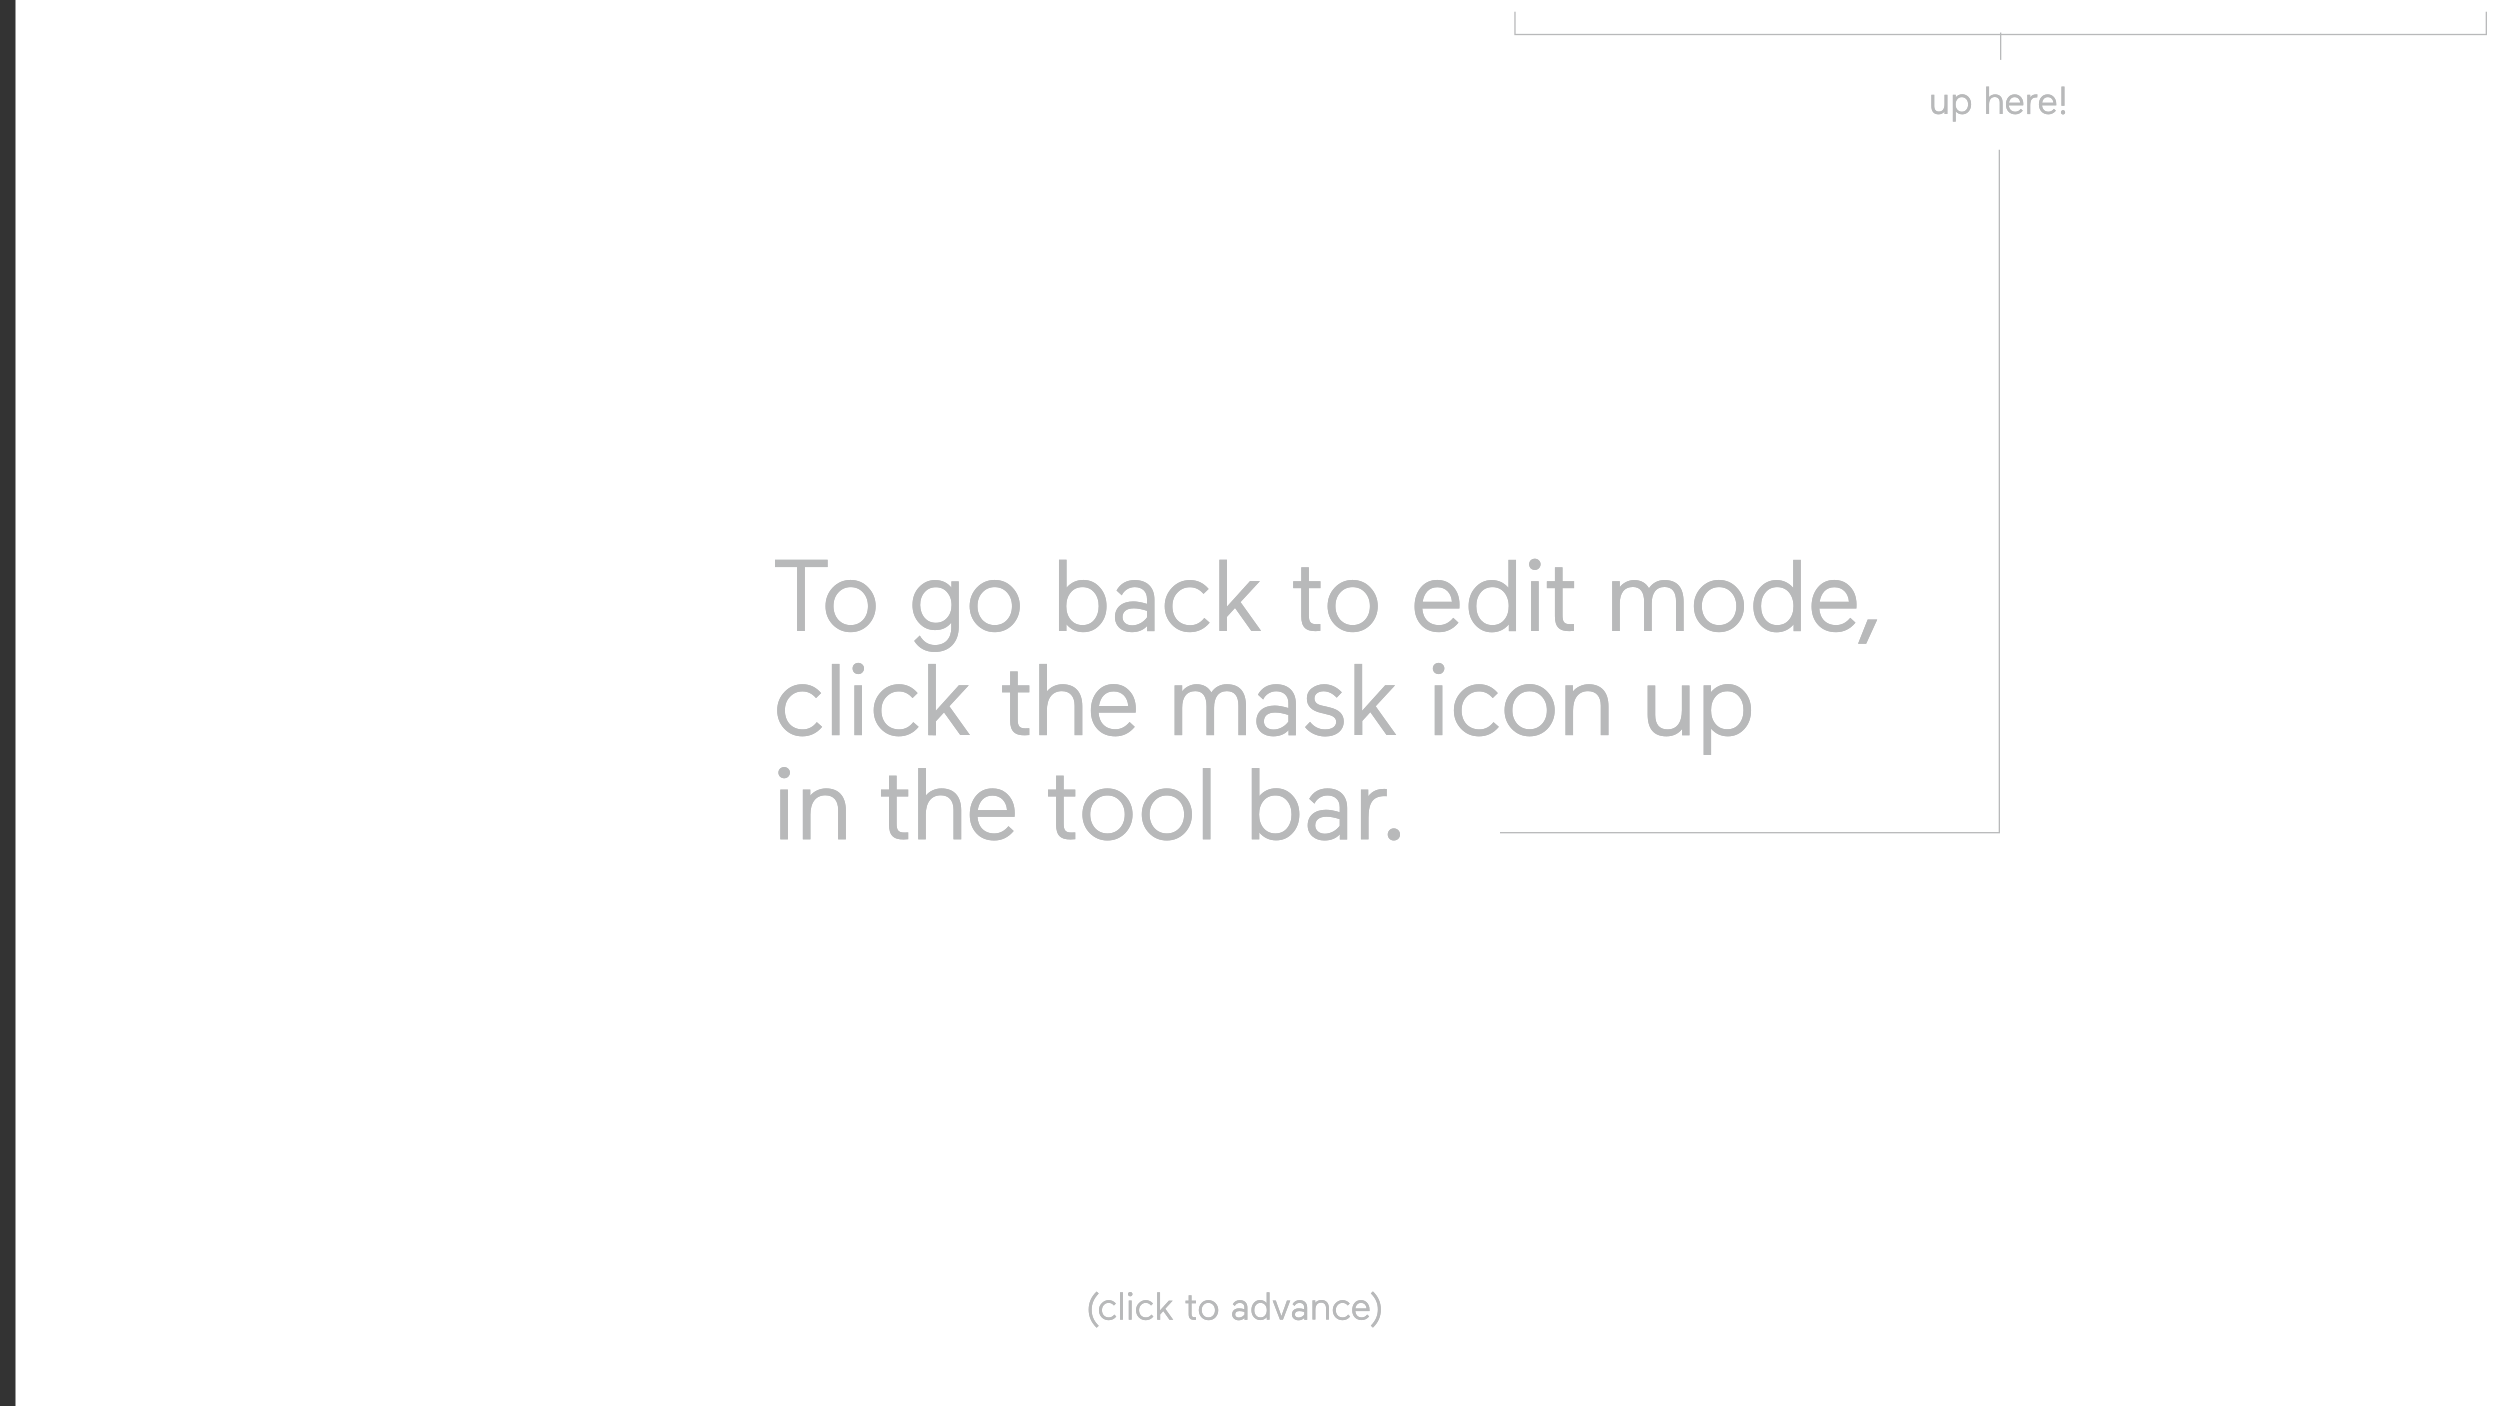 <?xml version="1.0" encoding="utf-8"?>
<!-- Generator: Adobe Illustrator 19.1.0, SVG Export Plug-In . SVG Version: 6.00 Build 0)  -->
<svg version="1.1" baseProfile="tiny" id="Layer_1" xmlns="http://www.w3.org/2000/svg" xmlns:xlink="http://www.w3.org/1999/xlink"
	 x="0px" y="0px" width="1920px" height="1080px" viewBox="0 0 1920 1080" xml:space="preserve">
<rect x="0" y="0" width="1920" height="1080" fill="#333333" stroke="none"/>
<g id="Layer_4">
	<rect x="11.9" fill="#FFFFFF" width="1920" height="1080"/>
</g>
<g id="Layer_6">
	<g>
		<g>
			<path fill="#B8B9BA" d="M595.2,429.9h40.4v5.6h-17.5v49.1h-5.9v-49.1h-17V429.9z"/>
			<path fill="#B8B9BA" d="M639.5,479.7c-3.7-3.9-5.5-8.7-5.5-14.2s1.8-10.3,5.5-14.2c3.7-3.9,8.3-5.9,13.7-5.9
				c5.5,0,10.1,2,13.7,5.9c3.7,3.9,5.6,8.7,5.6,14.2s-1.9,10.3-5.5,14.2c-3.7,3.8-8.3,5.8-13.8,5.8
				C647.8,485.5,643.2,483.5,639.5,479.7z M662.9,476c2.5-2.8,3.7-6.3,3.7-10.5c0-4.1-1.2-7.6-3.7-10.4s-5.7-4.2-9.6-4.2
				c-3.8,0-7,1.4-9.5,4.2c-2.5,2.7-3.7,6.2-3.7,10.4c0,4.1,1.2,7.6,3.7,10.5c2.5,2.7,5.7,4.1,9.5,4.1
				C657.2,480.1,660.4,478.7,662.9,476z"/>
			<path fill="#B8B9BA" d="M706.4,488.1c2.7,4.8,6.6,7.3,11.6,7.3c8.2,0,12.6-5.3,12.6-13.3v-4c-2.9,3.8-7,5.8-12.5,5.8
				c-4.9,0-9-1.8-12.3-5.5s-5-8.2-5-13.7s1.6-10.1,5-13.7s7.4-5.5,12.3-5.5c5.4,0,9.6,2,12.6,5.9v-4.9h5.6v35.1
				c0,11.6-7.1,19.1-18.4,19.1c-6.9,0-12.2-2.8-15.8-8.5L706.4,488.1z M710.1,474.5c2.3,2.6,5.1,3.8,8.6,3.8s6.4-1.2,8.7-3.8
				c2.3-2.6,3.4-5.8,3.4-9.8c0-4.1-1.2-7.3-3.4-9.9c-2.3-2.6-5.1-3.8-8.7-3.8c-3.5,0-6.3,1.2-8.6,3.8s-3.4,5.9-3.4,9.9
				C706.8,468.6,707.9,471.9,710.1,474.5z"/>
			<path fill="#B8B9BA" d="M750.2,479.7c-3.7-3.9-5.5-8.7-5.5-14.2s1.8-10.3,5.5-14.2c3.7-3.9,8.3-5.9,13.7-5.9
				c5.5,0,10.1,2,13.7,5.9c3.7,3.9,5.6,8.7,5.6,14.2s-1.9,10.3-5.5,14.2c-3.7,3.8-8.3,5.8-13.8,5.8
				C758.5,485.5,753.9,483.5,750.2,479.7z M773.5,476c2.5-2.8,3.7-6.3,3.7-10.5c0-4.1-1.2-7.6-3.7-10.4s-5.7-4.2-9.6-4.2
				c-3.8,0-7,1.4-9.5,4.2c-2.5,2.7-3.7,6.2-3.7,10.4c0,4.1,1.2,7.6,3.7,10.5c2.5,2.7,5.7,4.1,9.5,4.1
				C767.9,480.1,771.1,478.7,773.5,476z"/>
			<path fill="#B8B9BA" d="M818.9,484.6h-5.6v-54.7h5.8v21.5c3.4-4,7.7-6,12.9-6s9.4,2,12.8,5.9c3.4,3.8,5,8.6,5,14.2
				s-1.6,10.4-5,14.2c-3.4,3.8-7.6,5.8-12.8,5.8s-9.5-2-13-6.1v5.2H818.9z M843.8,465.5c0-4.2-1.1-7.7-3.4-10.5
				c-2.3-2.7-5.2-4.1-9-4.1s-6.9,1.4-9.1,4.1c-2.3,2.7-3.4,6.2-3.4,10.5s1.1,7.7,3.4,10.5c2.3,2.7,5.3,4.1,9.1,4.1s6.8-1.4,9-4.1
				S843.8,469.7,843.8,465.5z"/>
			<path fill="#B8B9BA" d="M856.3,473.9c0-7.6,5.7-12,14.1-12c2.8,0,6.3,0.6,10.5,1.9v-3.9c0-5.7-3.8-9-9.4-9c-4.7,0-8.4,2.8-10,6.3
				l-4-3.7c3-5.3,7.7-8,14-8c9.3,0,15.1,5.4,15.1,15v24.2H881v-4c-2.9,3.2-6.8,4.8-11.9,4.8C861.9,485.5,856.3,481.1,856.3,473.9z
				 M869.5,480.3c4.7,0,9-2.7,11.4-6.1v-5.1c-3.7-1.2-7.1-1.9-10.1-1.9c-5.9,0-8.7,2.7-8.7,6.8C862.1,477.8,865.1,480.3,869.5,480.3
				z"/>
			<path fill="#B8B9BA" d="M929,478.2c-4.1,4.9-9.1,7.3-15.3,7.3c-5.5,0-10.1-2-13.7-5.8c-3.7-3.9-5.5-8.7-5.5-14.2
				s1.9-10.2,5.6-14.1c3.8-4,8.4-5.9,13.8-5.9c5.8,0,10.5,2.3,14.3,6.8l-3.9,3.8c-2.9-3.4-6.3-5.1-10.4-5.1c-3.9,0-7.1,1.4-9.7,4.2
				c-2.6,2.7-3.8,6.2-3.8,10.4c0,8.5,5.2,14.6,13.7,14.6c4.3,0,8-1.9,10.8-5.6L929,478.2z"/>
			<path fill="#B8B9BA" d="M936.5,484.6v-54.7h5.8v36l17.7-19.6h7.6l-14.9,16.1l15.8,22.1H961l-12.5-17.6l-6.2,6.8v10.8h-5.8V484.6z
				"/>
			<path fill="#B8B9BA" d="M999.4,473.4v-21.7h-6.2v-5.3h6.2v-10.7h5.8v10.7h8.9v5.3h-8.9v20.8c0,5,1.2,6.9,5.8,6.9l3-0.1v5.2
				c-1,0.1-2.3,0.2-3.6,0.2C1002.9,484.8,999.4,481.6,999.4,473.4z"/>
			<path fill="#B8B9BA" d="M1025.1,479.7c-3.7-3.9-5.5-8.7-5.5-14.2s1.8-10.3,5.5-14.2c3.7-3.9,8.3-5.9,13.7-5.9s10.1,2,13.7,5.9
				c3.7,3.9,5.6,8.7,5.6,14.2s-1.9,10.3-5.5,14.2c-3.7,3.8-8.3,5.8-13.8,5.8C1033.4,485.5,1028.8,483.5,1025.1,479.7z M1048.4,476
				c2.5-2.8,3.7-6.3,3.7-10.5c0-4.1-1.2-7.6-3.7-10.4s-5.7-4.2-9.6-4.2c-3.8,0-7,1.4-9.5,4.2c-2.5,2.7-3.7,6.2-3.7,10.4
				c0,4.1,1.2,7.6,3.7,10.5c2.5,2.7,5.7,4.1,9.5,4.1C1042.7,480.1,1045.9,478.7,1048.4,476z"/>
			<path fill="#B8B9BA" d="M1120.8,467.3h-28.5c0.5,8,5.4,12.8,12.9,12.8c4.3,0,7.9-1.9,10.9-5.6l4,3.7c-4.1,4.9-9,7.3-14.9,7.3
				c-5.7,0-10.3-1.8-13.7-5.5c-3.4-3.7-5.1-8.4-5.1-14.3c0-5.8,1.6-10.6,4.7-14.4c3.2-3.9,7.4-5.9,12.7-5.9c3.9,0,7.2,1,9.8,3
				c5.4,4.1,7.3,9.8,7.3,16.1L1120.8,467.3z M1092.6,462.2h22.5c-0.5-6.8-4.8-11.2-11.1-11.2
				C1097.5,450.9,1093.6,455.5,1092.6,462.2z"/>
			<path fill="#B8B9BA" d="M1158.5,451.5V430h5.8v54.7h-5.5v-5.2c-3.5,4.1-7.9,6.1-13.1,6.1s-9.4-2-12.8-5.8s-5-8.6-5-14.2
				s1.6-10.4,5-14.2c3.4-3.9,7.6-5.9,12.8-5.9C1150.8,445.5,1155.1,447.5,1158.5,451.5z M1133.8,465.5c0,4.2,1.1,7.7,3.4,10.5
				c2.3,2.7,5.2,4.1,9,4.1s6.9-1.4,9.1-4.1c2.3-2.7,3.4-6.2,3.4-10.5s-1.2-7.7-3.4-10.5c-2.3-2.7-5.3-4.1-9.1-4.1s-6.8,1.4-9,4.1
				C1134.9,457.8,1133.8,461.3,1133.8,465.5z"/>
			<path fill="#B8B9BA" d="M1175.6,430.3c1.8-1.6,4.5-1.6,6.2,0c1.8,1.6,1.8,4.4,0,6.2c-1.6,1.6-4.4,1.6-6.2,0
				C1174,434.7,1174,432,1175.6,430.3z M1175.9,484.6v-38.2h5.8v38.2H1175.9z"/>
			<path fill="#B8B9BA" d="M1194.2,473.4v-21.7h-6.2v-5.3h6.2v-10.7h5.8v10.7h8.9v5.3h-8.9v20.8c0,5,1.2,6.9,5.8,6.9l3-0.1v5.2
				c-1,0.1-2.3,0.2-3.6,0.2C1197.8,484.8,1194.2,481.6,1194.2,473.4z"/>
			<path fill="#B8B9BA" d="M1244,446.4v4.6c2.2-3.1,6.4-5.5,11-5.5c5.2,0,9,2.1,11.4,6.3c2.9-4.2,6.9-6.3,11.9-6.3
				c9.8,0,14.7,5.6,14.7,16.9v22.2h-5.8v-22.7c0-7.4-3-11.1-8.9-11.1c-6.3,0-9.8,4.6-9.8,12.7v21.1h-5.8v-22.3
				c0-7.6-2.9-11.5-8.6-11.5c-6.6,0-10.1,4.6-10.1,12.7v21.1h-5.8v-38.2L1244,446.4L1244,446.4z"/>
			<path fill="#B8B9BA" d="M1306.4,479.7c-3.7-3.9-5.5-8.7-5.5-14.2s1.8-10.3,5.5-14.2c3.7-3.9,8.3-5.9,13.7-5.9
				c5.5,0,10.1,2,13.7,5.9c3.7,3.9,5.6,8.7,5.6,14.2s-1.9,10.3-5.5,14.2c-3.7,3.8-8.3,5.8-13.8,5.8
				C1314.7,485.5,1310.1,483.5,1306.4,479.7z M1329.8,476c2.5-2.8,3.7-6.3,3.7-10.5c0-4.1-1.2-7.6-3.7-10.4s-5.7-4.2-9.6-4.2
				c-3.8,0-7,1.4-9.5,4.2c-2.5,2.7-3.7,6.2-3.7,10.4c0,4.1,1.2,7.6,3.7,10.5c2.5,2.7,5.7,4.1,9.5,4.1
				C1324.1,480.1,1327.3,478.7,1329.8,476z"/>
			<path fill="#B8B9BA" d="M1377.2,451.5V430h5.8v54.7h-5.5v-5.2c-3.5,4.1-7.9,6.1-13.1,6.1s-9.4-2-12.8-5.8s-5-8.6-5-14.2
				s1.6-10.4,5-14.2c3.4-3.9,7.6-5.9,12.8-5.9C1369.5,445.5,1373.7,447.5,1377.2,451.5z M1352.5,465.5c0,4.2,1.1,7.7,3.4,10.5
				c2.3,2.7,5.2,4.1,9,4.1s6.9-1.4,9.1-4.1c2.3-2.7,3.4-6.2,3.4-10.5s-1.2-7.7-3.4-10.5c-2.3-2.7-5.3-4.1-9.1-4.1s-6.8,1.4-9,4.1
				C1353.5,457.8,1352.5,461.3,1352.5,465.5z"/>
			<path fill="#B8B9BA" d="M1425.7,467.3h-28.5c0.5,8,5.4,12.8,12.9,12.8c4.3,0,7.9-1.9,10.9-5.6l4,3.7c-4.1,4.9-9,7.3-14.9,7.3
				c-5.7,0-10.3-1.8-13.7-5.5c-3.4-3.7-5.1-8.4-5.1-14.3c0-5.8,1.6-10.6,4.7-14.4c3.2-3.9,7.4-5.9,12.7-5.9c3.9,0,7.2,1,9.8,3
				c5.4,4.1,7.3,9.8,7.3,16.1L1425.7,467.3z M1397.5,462.2h22.5c-0.5-6.8-4.8-11.2-11.1-11.2
				C1402.4,450.9,1398.5,455.5,1397.5,462.2z"/>
			<path fill="#B8B9BA" d="M1433.2,494.4h-6.2l7.4-18.6h7.3L1433.2,494.4z"/>
			<path fill="#B8B9BA" d="M631.4,558.2c-4.1,4.9-9.1,7.3-15.3,7.3c-5.5,0-10.1-2-13.7-5.8c-3.7-3.9-5.5-8.7-5.5-14.2
				s1.9-10.2,5.6-14.1c3.8-4,8.4-5.9,13.8-5.9c5.8,0,10.5,2.3,14.3,6.8l-3.9,3.8c-2.9-3.4-6.3-5.1-10.4-5.1c-3.9,0-7.1,1.4-9.7,4.2
				c-2.6,2.7-3.8,6.2-3.8,10.4c0,8.5,5.2,14.6,13.7,14.6c4.3,0,8-1.9,10.8-5.6L631.4,558.2z"/>
			<path fill="#B8B9BA" d="M638.9,564.6v-54.7h5.8v54.7H638.9z"/>
			<path fill="#B8B9BA" d="M656,510.3c1.8-1.6,4.5-1.6,6.2,0c1.8,1.6,1.8,4.4,0,6.2c-1.6,1.6-4.4,1.6-6.2,0
				C654.4,514.7,654.4,512,656,510.3z M656.2,564.6v-38.2h5.8v38.2H656.2z"/>
			<path fill="#B8B9BA" d="M705.5,558.2c-4.1,4.9-9.1,7.3-15.3,7.3c-5.5,0-10.1-2-13.7-5.8c-3.7-3.9-5.5-8.7-5.5-14.2
				s1.9-10.2,5.6-14.1c3.8-4,8.4-5.9,13.8-5.9c5.8,0,10.5,2.3,14.3,6.8l-3.9,3.8c-2.9-3.4-6.3-5.1-10.4-5.1c-3.9,0-7.1,1.4-9.7,4.2
				c-2.6,2.7-3.8,6.2-3.8,10.4c0,8.5,5.2,14.6,13.7,14.6c4.3,0,8-1.9,10.8-5.6L705.5,558.2z"/>
			<path fill="#B8B9BA" d="M712.9,564.6v-54.7h5.8v36l17.7-19.6h7.6l-14.9,16.1l15.8,22.1h-7.4L725,547.1l-6.2,6.8v10.8L712.9,564.6
				L712.9,564.6z"/>
			<path fill="#B8B9BA" d="M775.8,553.4v-21.7h-6.2v-5.3h6.2v-10.7h5.8v10.7h8.9v5.3h-8.9v20.8c0,5,1.2,6.9,5.9,6.9l3-0.1v5.2
				c-1,0.1-2.3,0.2-3.6,0.2C779.4,564.8,775.8,561.6,775.8,553.4z"/>
			<path fill="#B8B9BA" d="M804.1,509.9V531c2.6-3.4,7.2-5.5,11.9-5.5c9.8,0,15.2,6.1,15.2,16.9v22.2h-5.9v-22.7
				c0-7.1-3.6-11.1-9.8-11.1c-7.5,0-11.5,5.7-11.5,14.8v19h-5.8v-54.7L804.1,509.9L804.1,509.9z"/>
			<path fill="#B8B9BA" d="M872.2,547.3h-28.5c0.5,8,5.4,12.8,12.9,12.8c4.3,0,7.9-1.9,10.9-5.6l4,3.7c-4.1,4.9-9,7.3-14.9,7.3
				c-5.7,0-10.3-1.8-13.7-5.5s-5.1-8.4-5.1-14.3c0-5.8,1.6-10.6,4.7-14.4c3.2-3.9,7.4-5.9,12.7-5.9c3.9,0,7.2,1,9.8,3
				c5.4,4.1,7.3,9.8,7.3,16.1L872.2,547.3z M844,542.2h22.5c-0.5-6.8-4.8-11.2-11.1-11.2C848.9,530.9,845,535.5,844,542.2z"/>
			<path fill="#B8B9BA" d="M907.9,526.4v4.6c2.2-3.1,6.4-5.5,11-5.5c5.2,0,9,2.1,11.4,6.3c2.9-4.2,6.9-6.3,11.9-6.3
				c9.8,0,14.7,5.6,14.7,16.9v22.2h-5.8v-22.7c0-7.4-3-11.1-8.9-11.1c-6.3,0-9.8,4.6-9.8,12.7v21.1h-5.8v-22.3
				c0-7.6-2.9-11.5-8.6-11.5c-6.6,0-10.1,4.6-10.1,12.7v21.1h-5.8v-38.2H907.9z"/>
			<path fill="#B8B9BA" d="M964.9,553.9c0-7.6,5.7-12,14.1-12c2.8,0,6.3,0.6,10.5,1.9v-3.9c0-5.7-3.8-9-9.4-9c-4.7,0-8.4,2.8-10,6.3
				l-4-3.7c3-5.3,7.7-8,14-8c9.3,0,15.1,5.4,15.1,15v24.2h-5.6v-4c-2.9,3.2-6.8,4.8-11.9,4.8C970.5,565.5,964.9,561.1,964.9,553.9z
				 M978.1,560.3c4.7,0,9-2.7,11.4-6.1v-5.1c-3.7-1.2-7.1-1.9-10.1-1.9c-5.9,0-8.7,2.7-8.7,6.8C970.6,557.8,973.7,560.3,978.1,560.3
				z"/>
			<path fill="#B8B9BA" d="M1014.5,547.5c-7.3-1.7-10.8-5.4-10.8-11c0-3.4,1.3-6.1,3.9-8s5.7-3,9.3-3c5.1,0,9.6,2,13.6,6.2l-3.9,4.1
				c-3.1-3.3-6.5-4.9-10.1-4.9c-4.1,0-7,2.2-7,5.4c0,2.9,1.9,4.8,5.7,5.6l6,1.4c7.3,1.7,10.8,5.3,10.8,10.8
				c0,6.8-5.6,11.5-14.3,11.5c-6.6,0-12.3-3.1-15.4-7.2l3.8-4c3.1,3.9,6.9,5.8,11.5,5.8c5.4,0,8.6-2.2,8.6-5.8c0-2.7-2-4.6-6-5.5
				L1014.5,547.5z"/>
			<path fill="#B8B9BA" d="M1040.3,564.6v-54.7h5.8v36l17.7-19.6h7.6l-14.9,16.1l15.8,22.1h-7.4l-12.5-17.6l-6.2,6.8v10.8h-5.9
				V564.6z"/>
			<path fill="#B8B9BA" d="M1101.7,510.3c1.8-1.6,4.5-1.6,6.2,0c1.8,1.6,1.8,4.4,0,6.2c-1.6,1.6-4.4,1.6-6.2,0
				C1100,514.7,1100,512,1101.7,510.3z M1101.9,564.6v-38.2h5.8v38.2H1101.9z"/>
			<path fill="#B8B9BA" d="M1151.1,558.2c-4.1,4.9-9.1,7.3-15.3,7.3c-5.5,0-10.1-2-13.7-5.8c-3.7-3.9-5.5-8.7-5.5-14.2
				s1.9-10.2,5.6-14.1c3.8-4,8.4-5.9,13.8-5.9c5.8,0,10.5,2.3,14.3,6.8l-3.9,3.8c-2.9-3.4-6.3-5.1-10.4-5.1c-3.9,0-7.1,1.4-9.7,4.2
				c-2.6,2.7-3.8,6.2-3.8,10.4c0,8.5,5.2,14.6,13.7,14.6c4.3,0,8-1.9,10.8-5.6L1151.1,558.2z"/>
			<path fill="#B8B9BA" d="M1161,559.7c-3.7-3.9-5.5-8.7-5.5-14.2s1.8-10.3,5.5-14.2s8.3-5.9,13.7-5.9s10.1,2,13.7,5.9
				c3.7,3.9,5.6,8.7,5.6,14.2s-1.9,10.3-5.5,14.2c-3.7,3.8-8.3,5.8-13.8,5.8C1169.2,565.5,1164.6,563.5,1161,559.7z M1184.3,556
				c2.5-2.8,3.7-6.3,3.7-10.5c0-4.1-1.2-7.6-3.7-10.4c-2.5-2.8-5.7-4.2-9.6-4.2c-3.8,0-7,1.4-9.5,4.2c-2.5,2.7-3.7,6.2-3.7,10.4
				c0,4.1,1.2,7.6,3.7,10.5c2.5,2.7,5.7,4.1,9.5,4.1C1178.6,560.1,1181.8,558.7,1184.3,556z"/>
			<path fill="#B8B9BA" d="M1208,526.4v4.7c2.6-3.4,7.3-5.6,12.1-5.6c9.8,0,15.2,6.1,15.2,16.9v22.2h-5.9v-22.7
				c0-7.1-3.6-11.1-9.8-11.1c-7.5,0-11.5,5.7-11.5,14.8v19h-5.8v-38.2L1208,526.4L1208,526.4z"/>
			<path fill="#B8B9BA" d="M1291.9,564.6v-4.8c-3,3.8-7,5.7-12.1,5.7c-9.6,0-14.4-5.6-14.4-16.8v-22.2h5.8V549
				c0,7.3,3.2,11.2,9.4,11.2c7.4,0,11.1-5.4,11.1-14.7v-19h5.8v38.2h-5.6V564.6z"/>
			<path fill="#B8B9BA" d="M1314.2,579.8h-5.8v-53.4h5.6v5.2c3.5-4.1,7.9-6.2,13-6.2c5.2,0,9.4,2,12.8,5.9c3.4,3.8,5,8.6,5,14.2
				s-1.6,10.4-5,14.2s-7.6,5.8-12.8,5.8c-5.2,0-9.5-2-12.9-5.9v20.2H1314.2z M1339,545.5c0-4.2-1.1-7.7-3.4-10.5
				c-2.3-2.7-5.2-4.1-9-4.1s-6.9,1.4-9.1,4.1c-2.3,2.7-3.4,6.2-3.4,10.5s1.1,7.7,3.4,10.5s5.3,4.1,9.1,4.1s6.8-1.4,9-4.1
				C1337.9,553.2,1339,549.7,1339,545.5z"/>
			<path fill="#B8B9BA" d="M599.1,590.3c1.8-1.6,4.5-1.6,6.2,0c1.8,1.6,1.8,4.4,0,6.2c-1.6,1.6-4.4,1.6-6.2,0
				C597.4,594.7,597.4,592,599.1,590.3z M599.3,644.6v-38.2h5.8v38.2H599.3z"/>
			<path fill="#B8B9BA" d="M622.3,606.4v4.7c2.6-3.4,7.3-5.6,12.1-5.6c9.8,0,15.2,6.1,15.2,16.9v22.2h-5.9v-22.7
				c0-7.1-3.6-11.1-9.8-11.1c-7.5,0-11.5,5.7-11.5,14.8v19h-5.8v-38.2L622.3,606.4L622.3,606.4z"/>
			<path fill="#B8B9BA" d="M682.8,633.4v-21.7h-6.2v-5.3h6.2v-10.7h5.8v10.7h8.9v5.3h-8.9v20.8c0,5,1.2,6.9,5.9,6.9l3-0.1v5.2
				c-1,0.1-2.3,0.2-3.6,0.2C686.3,644.8,682.8,641.6,682.8,633.4z"/>
			<path fill="#B8B9BA" d="M711.1,589.9V611c2.6-3.4,7.2-5.5,11.9-5.5c9.8,0,15.2,6.1,15.2,16.9v22.2h-5.9v-22.7
				c0-7.1-3.6-11.1-9.8-11.1c-7.5,0-11.5,5.7-11.5,14.8v19h-5.8v-54.7H711.1z"/>
			<path fill="#B8B9BA" d="M779.2,627.3h-28.5c0.5,8,5.4,12.8,12.9,12.8c4.3,0,7.9-1.9,10.9-5.6l4,3.7c-4.1,4.9-9,7.3-14.9,7.3
				c-5.7,0-10.3-1.8-13.7-5.5s-5.1-8.4-5.1-14.3c0-5.8,1.6-10.6,4.7-14.4c3.2-3.9,7.4-5.8,12.7-5.8c3.9,0,7.2,1,9.8,3
				c5.4,4.1,7.3,9.8,7.3,16.1L779.2,627.3z M750.9,622.2h22.5c-0.5-6.8-4.8-11.2-11.1-11.2C755.8,610.9,751.9,615.5,750.9,622.2z"/>
			<path fill="#B8B9BA" d="M811.1,633.4v-21.7h-6.2v-5.3h6.2v-10.7h5.8v10.7h8.9v5.3h-8.9v20.8c0,5,1.2,6.9,5.9,6.9l3-0.1v5.2
				c-1,0.1-2.3,0.2-3.6,0.2C814.6,644.8,811.1,641.6,811.1,633.4z"/>
			<path fill="#B8B9BA" d="M836.8,639.7c-3.7-3.9-5.5-8.7-5.5-14.2s1.8-10.3,5.5-14.2s8.3-5.8,13.7-5.8c5.5,0,10.1,2,13.7,5.8
				c3.7,3.9,5.6,8.7,5.6,14.2s-1.9,10.3-5.5,14.2c-3.7,3.8-8.3,5.8-13.8,5.8C845.1,645.5,840.5,643.5,836.8,639.7z M860.1,636
				c2.5-2.8,3.7-6.3,3.7-10.5c0-4.1-1.2-7.6-3.7-10.4c-2.5-2.8-5.7-4.2-9.6-4.2c-3.8,0-7,1.4-9.5,4.2c-2.5,2.7-3.7,6.2-3.7,10.4
				c0,4.1,1.2,7.6,3.7,10.5c2.5,2.7,5.7,4.1,9.5,4.1C854.4,640.1,857.6,638.7,860.1,636z"/>
			<path fill="#B8B9BA" d="M882.4,639.7c-3.7-3.9-5.5-8.7-5.5-14.2s1.8-10.3,5.5-14.2s8.3-5.8,13.7-5.8c5.5,0,10.1,2,13.7,5.8
				c3.7,3.9,5.6,8.7,5.6,14.2s-1.9,10.3-5.5,14.2c-3.7,3.8-8.3,5.8-13.8,5.8C890.6,645.5,886,643.5,882.4,639.7z M905.7,636
				c2.5-2.8,3.7-6.3,3.7-10.5c0-4.1-1.2-7.6-3.7-10.4c-2.5-2.8-5.7-4.2-9.6-4.2c-3.8,0-7,1.4-9.5,4.2c-2.5,2.7-3.7,6.2-3.7,10.4
				c0,4.1,1.2,7.6,3.7,10.5c2.5,2.7,5.7,4.1,9.5,4.1C900,640.1,903.2,638.7,905.7,636z"/>
			<path fill="#B8B9BA" d="M923.8,644.6v-54.7h5.8v54.7H923.8z"/>
			<path fill="#B8B9BA" d="M967,644.6h-5.6v-54.7h5.8v21.5c3.4-4,7.7-6,12.9-6s9.4,2,12.8,5.8c3.4,3.8,5,8.6,5,14.2
				s-1.6,10.4-5,14.2s-7.6,5.8-12.8,5.8s-9.5-2-13-6.1v5.3H967z M991.9,625.5c0-4.2-1.1-7.7-3.4-10.5c-2.3-2.7-5.2-4.1-9-4.1
				s-6.9,1.4-9.1,4.1c-2.3,2.7-3.4,6.2-3.4,10.5c0,4.2,1.1,7.7,3.4,10.5c2.3,2.7,5.3,4.1,9.1,4.1s6.8-1.4,9-4.1
				C990.8,633.2,991.9,629.7,991.9,625.5z"/>
			<path fill="#B8B9BA" d="M1004.3,633.9c0-7.6,5.7-12,14.1-12c2.8,0,6.3,0.6,10.5,1.9v-3.9c0-5.7-3.8-9-9.4-9
				c-4.7,0-8.4,2.8-10,6.3l-4-3.7c3-5.3,7.7-8,14-8c9.3,0,15.1,5.4,15.1,15v24.2h-5.6v-4c-2.9,3.2-6.8,4.8-11.9,4.8
				C1010,645.5,1004.3,641.1,1004.3,633.9z M1017.5,640.3c4.7,0,9-2.7,11.4-6.1v-5.1c-3.7-1.2-7.1-1.9-10.1-1.9
				c-5.9,0-8.7,2.7-8.7,6.8C1010.1,637.8,1013.2,640.3,1017.5,640.3z"/>
			<path fill="#B8B9BA" d="M1065,611.5c-0.4-0.1-0.9-0.1-1.3-0.1c-9,0-12.7,4.5-12.7,16.9v16.3h-5.8v-38.2h5.6v5.1
				c3.4-4.1,6.9-5.6,12.5-5.6c0.5,0,1.2,0,1.7,0.1L1065,611.5L1065,611.5z"/>
			<path fill="#B8B9BA" d="M1075.2,640.9c0,2.6-2,4.6-4.8,4.6c-2.6,0-4.6-2-4.6-4.6s2-4.7,4.6-4.7
				C1073.1,636.2,1075.2,638.2,1075.2,640.9z"/>
		</g>
		<g>
			<path fill="#B8B9BA" d="M595.2,429.9h40.4v5.6h-17.5v49.1h-5.9v-49.1h-17V429.9z"/>
			<path fill="#B8B9BA" d="M639.5,479.7c-3.7-3.9-5.5-8.7-5.5-14.2s1.8-10.3,5.5-14.2c3.7-3.9,8.3-5.9,13.7-5.9
				c5.5,0,10.1,2,13.7,5.9c3.7,3.9,5.6,8.7,5.6,14.2s-1.9,10.3-5.5,14.2c-3.7,3.8-8.3,5.8-13.8,5.8
				C647.8,485.5,643.2,483.5,639.5,479.7z M662.9,476c2.5-2.8,3.7-6.3,3.7-10.5c0-4.1-1.2-7.6-3.7-10.4s-5.7-4.2-9.6-4.2
				c-3.8,0-7,1.4-9.5,4.2c-2.5,2.7-3.7,6.2-3.7,10.4c0,4.1,1.2,7.6,3.7,10.5c2.5,2.7,5.7,4.1,9.5,4.1
				C657.2,480.1,660.4,478.7,662.9,476z"/>
			<path fill="#B8B9BA" d="M706.4,488.1c2.7,4.8,6.6,7.3,11.6,7.3c8.2,0,12.6-5.3,12.6-13.3v-4c-2.9,3.8-7,5.8-12.5,5.8
				c-4.9,0-9-1.8-12.3-5.5s-5-8.2-5-13.7s1.6-10.1,5-13.7s7.4-5.5,12.3-5.5c5.4,0,9.6,2,12.6,5.9v-4.9h5.6v35.1
				c0,11.6-7.1,19.1-18.4,19.1c-6.9,0-12.2-2.8-15.8-8.5L706.4,488.1z M710.1,474.5c2.3,2.6,5.1,3.8,8.6,3.8s6.4-1.2,8.7-3.8
				c2.3-2.6,3.4-5.8,3.4-9.8c0-4.1-1.2-7.3-3.4-9.9c-2.3-2.6-5.1-3.8-8.7-3.8c-3.5,0-6.3,1.2-8.6,3.8s-3.4,5.9-3.4,9.9
				C706.8,468.6,707.9,471.9,710.1,474.5z"/>
			<path fill="#B8B9BA" d="M750.2,479.7c-3.7-3.9-5.5-8.7-5.5-14.2s1.8-10.3,5.5-14.2c3.7-3.9,8.3-5.9,13.7-5.9
				c5.5,0,10.1,2,13.7,5.9c3.7,3.9,5.6,8.7,5.6,14.2s-1.9,10.3-5.5,14.2c-3.7,3.8-8.3,5.8-13.8,5.8
				C758.5,485.5,753.9,483.5,750.2,479.7z M773.5,476c2.5-2.8,3.7-6.3,3.7-10.5c0-4.1-1.2-7.6-3.7-10.4s-5.7-4.2-9.6-4.2
				c-3.8,0-7,1.4-9.5,4.2c-2.5,2.7-3.7,6.2-3.7,10.4c0,4.1,1.2,7.6,3.7,10.5c2.5,2.7,5.7,4.1,9.5,4.1
				C767.9,480.1,771.1,478.7,773.5,476z"/>
			<path fill="#B8B9BA" d="M818.9,484.6h-5.6v-54.7h5.8v21.5c3.4-4,7.7-6,12.9-6s9.4,2,12.8,5.9c3.4,3.8,5,8.6,5,14.2
				s-1.6,10.4-5,14.2c-3.4,3.8-7.6,5.8-12.8,5.8s-9.5-2-13-6.1v5.2H818.9z M843.8,465.5c0-4.2-1.1-7.7-3.4-10.5
				c-2.3-2.7-5.2-4.1-9-4.1s-6.9,1.4-9.1,4.1c-2.3,2.7-3.4,6.2-3.4,10.5s1.1,7.7,3.4,10.5c2.3,2.7,5.3,4.1,9.1,4.1s6.8-1.4,9-4.1
				S843.8,469.7,843.8,465.5z"/>
			<path fill="#B8B9BA" d="M856.3,473.9c0-7.6,5.7-12,14.1-12c2.8,0,6.3,0.6,10.5,1.9v-3.9c0-5.7-3.8-9-9.4-9c-4.7,0-8.4,2.8-10,6.3
				l-4-3.7c3-5.3,7.7-8,14-8c9.3,0,15.1,5.4,15.1,15v24.2H881v-4c-2.9,3.2-6.8,4.8-11.9,4.8C861.9,485.5,856.3,481.1,856.3,473.9z
				 M869.5,480.3c4.7,0,9-2.7,11.4-6.1v-5.1c-3.7-1.2-7.1-1.9-10.1-1.9c-5.9,0-8.7,2.7-8.7,6.8C862.1,477.8,865.1,480.3,869.5,480.3
				z"/>
			<path fill="#B8B9BA" d="M929,478.2c-4.1,4.9-9.1,7.3-15.3,7.3c-5.5,0-10.1-2-13.7-5.8c-3.7-3.9-5.5-8.7-5.5-14.2
				s1.9-10.2,5.6-14.1c3.8-4,8.4-5.9,13.8-5.9c5.8,0,10.5,2.3,14.3,6.8l-3.9,3.8c-2.9-3.4-6.3-5.1-10.4-5.1c-3.9,0-7.1,1.4-9.7,4.2
				c-2.6,2.7-3.8,6.2-3.8,10.4c0,8.5,5.2,14.6,13.7,14.6c4.3,0,8-1.9,10.8-5.6L929,478.2z"/>
			<path fill="#B8B9BA" d="M936.5,484.6v-54.7h5.8v36l17.7-19.6h7.6l-14.9,16.1l15.8,22.1H961l-12.5-17.6l-6.2,6.8v10.8h-5.8V484.6z
				"/>
			<path fill="#B8B9BA" d="M999.4,473.4v-21.7h-6.2v-5.3h6.2v-10.7h5.8v10.7h8.9v5.3h-8.9v20.8c0,5,1.2,6.9,5.8,6.9l3-0.1v5.2
				c-1,0.1-2.3,0.2-3.6,0.2C1002.9,484.8,999.4,481.6,999.4,473.4z"/>
			<path fill="#B8B9BA" d="M1025.1,479.7c-3.7-3.9-5.5-8.7-5.5-14.2s1.8-10.3,5.5-14.2c3.7-3.9,8.3-5.9,13.7-5.9s10.1,2,13.7,5.9
				c3.7,3.9,5.6,8.7,5.6,14.2s-1.9,10.3-5.5,14.2c-3.7,3.8-8.3,5.8-13.8,5.8C1033.4,485.5,1028.8,483.5,1025.1,479.7z M1048.4,476
				c2.5-2.8,3.7-6.3,3.7-10.5c0-4.1-1.2-7.6-3.7-10.4s-5.7-4.2-9.6-4.2c-3.8,0-7,1.4-9.5,4.2c-2.5,2.7-3.7,6.2-3.7,10.4
				c0,4.1,1.2,7.6,3.7,10.5c2.5,2.7,5.7,4.1,9.5,4.1C1042.7,480.1,1045.9,478.7,1048.4,476z"/>
			<path fill="#B8B9BA" d="M1120.8,467.3h-28.5c0.5,8,5.4,12.8,12.9,12.8c4.3,0,7.9-1.9,10.9-5.6l4,3.7c-4.1,4.9-9,7.3-14.9,7.3
				c-5.7,0-10.3-1.8-13.7-5.5c-3.4-3.7-5.1-8.4-5.1-14.3c0-5.8,1.6-10.6,4.7-14.4c3.2-3.9,7.4-5.9,12.7-5.9c3.9,0,7.2,1,9.8,3
				c5.4,4.1,7.3,9.8,7.3,16.1L1120.8,467.3z M1092.6,462.2h22.5c-0.5-6.8-4.8-11.2-11.1-11.2
				C1097.5,450.9,1093.6,455.5,1092.6,462.2z"/>
			<path fill="#B8B9BA" d="M1158.5,451.5V430h5.8v54.7h-5.5v-5.2c-3.5,4.1-7.9,6.1-13.1,6.1s-9.4-2-12.8-5.8s-5-8.6-5-14.2
				s1.6-10.4,5-14.2c3.4-3.9,7.6-5.9,12.8-5.9C1150.8,445.5,1155.1,447.5,1158.5,451.5z M1133.8,465.5c0,4.2,1.1,7.7,3.4,10.5
				c2.3,2.7,5.2,4.1,9,4.1s6.9-1.4,9.1-4.1c2.3-2.7,3.4-6.2,3.4-10.5s-1.2-7.7-3.4-10.5c-2.3-2.7-5.3-4.1-9.1-4.1s-6.8,1.4-9,4.1
				C1134.9,457.8,1133.8,461.3,1133.8,465.5z"/>
			<path fill="#B8B9BA" d="M1175.6,430.3c1.8-1.6,4.5-1.6,6.2,0c1.8,1.6,1.8,4.4,0,6.2c-1.6,1.6-4.4,1.6-6.2,0
				C1174,434.7,1174,432,1175.6,430.3z M1175.9,484.6v-38.2h5.8v38.2H1175.9z"/>
			<path fill="#B8B9BA" d="M1194.2,473.4v-21.7h-6.2v-5.3h6.2v-10.7h5.8v10.7h8.9v5.3h-8.9v20.8c0,5,1.2,6.9,5.8,6.9l3-0.1v5.2
				c-1,0.1-2.3,0.2-3.6,0.2C1197.8,484.8,1194.2,481.6,1194.2,473.4z"/>
			<path fill="#B8B9BA" d="M1244,446.4v4.6c2.2-3.1,6.4-5.5,11-5.5c5.2,0,9,2.1,11.4,6.3c2.9-4.2,6.9-6.3,11.9-6.3
				c9.8,0,14.7,5.6,14.7,16.9v22.2h-5.8v-22.7c0-7.4-3-11.1-8.9-11.1c-6.3,0-9.8,4.6-9.8,12.7v21.1h-5.8v-22.3
				c0-7.6-2.9-11.5-8.6-11.5c-6.6,0-10.1,4.6-10.1,12.7v21.1h-5.8v-38.2L1244,446.4L1244,446.4z"/>
			<path fill="#B8B9BA" d="M1306.4,479.7c-3.7-3.9-5.5-8.7-5.5-14.2s1.8-10.3,5.5-14.2c3.7-3.9,8.3-5.9,13.7-5.9
				c5.5,0,10.1,2,13.7,5.9c3.7,3.9,5.6,8.7,5.6,14.2s-1.9,10.3-5.5,14.2c-3.7,3.8-8.3,5.8-13.8,5.8
				C1314.7,485.5,1310.1,483.5,1306.4,479.7z M1329.8,476c2.5-2.8,3.7-6.3,3.7-10.5c0-4.1-1.2-7.6-3.7-10.4s-5.7-4.2-9.6-4.2
				c-3.8,0-7,1.4-9.5,4.2c-2.5,2.7-3.7,6.2-3.7,10.4c0,4.1,1.2,7.6,3.7,10.5c2.5,2.7,5.7,4.1,9.5,4.1
				C1324.1,480.1,1327.3,478.7,1329.8,476z"/>
			<path fill="#B8B9BA" d="M1377.2,451.5V430h5.8v54.7h-5.5v-5.2c-3.5,4.1-7.9,6.1-13.1,6.1s-9.4-2-12.8-5.8s-5-8.6-5-14.2
				s1.6-10.4,5-14.2c3.4-3.9,7.6-5.9,12.8-5.9C1369.5,445.5,1373.7,447.5,1377.2,451.5z M1352.5,465.5c0,4.2,1.1,7.7,3.4,10.5
				c2.3,2.7,5.2,4.1,9,4.1s6.9-1.4,9.1-4.1c2.3-2.7,3.4-6.2,3.4-10.5s-1.2-7.7-3.4-10.5c-2.3-2.7-5.3-4.1-9.1-4.1s-6.8,1.4-9,4.1
				C1353.5,457.8,1352.5,461.3,1352.5,465.5z"/>
			<path fill="#B8B9BA" d="M1425.7,467.3h-28.5c0.5,8,5.4,12.8,12.9,12.8c4.3,0,7.9-1.9,10.9-5.6l4,3.7c-4.1,4.9-9,7.3-14.9,7.3
				c-5.7,0-10.3-1.8-13.7-5.5c-3.4-3.7-5.1-8.4-5.1-14.3c0-5.8,1.6-10.6,4.7-14.4c3.2-3.9,7.4-5.9,12.7-5.9c3.9,0,7.2,1,9.8,3
				c5.4,4.1,7.3,9.8,7.3,16.1L1425.7,467.3z M1397.5,462.2h22.5c-0.5-6.8-4.8-11.2-11.1-11.2
				C1402.4,450.9,1398.5,455.5,1397.5,462.2z"/>
			<path fill="#B8B9BA" d="M1433.2,494.4h-6.2l7.4-18.6h7.3L1433.2,494.4z"/>
			<path fill="#B8B9BA" d="M631.4,558.2c-4.1,4.9-9.1,7.3-15.3,7.3c-5.5,0-10.1-2-13.7-5.8c-3.7-3.9-5.5-8.7-5.5-14.2
				s1.9-10.2,5.6-14.1c3.8-4,8.4-5.9,13.8-5.9c5.8,0,10.5,2.3,14.3,6.8l-3.9,3.8c-2.9-3.4-6.3-5.1-10.4-5.1c-3.9,0-7.1,1.4-9.7,4.2
				c-2.6,2.7-3.8,6.2-3.8,10.4c0,8.5,5.2,14.6,13.7,14.6c4.3,0,8-1.9,10.8-5.6L631.4,558.2z"/>
			<path fill="#B8B9BA" d="M638.9,564.6v-54.7h5.8v54.7H638.9z"/>
			<path fill="#B8B9BA" d="M656,510.3c1.8-1.6,4.5-1.6,6.2,0c1.8,1.6,1.8,4.4,0,6.2c-1.6,1.6-4.4,1.6-6.2,0
				C654.4,514.7,654.4,512,656,510.3z M656.2,564.6v-38.2h5.8v38.2H656.2z"/>
			<path fill="#B8B9BA" d="M705.5,558.2c-4.1,4.9-9.1,7.3-15.3,7.3c-5.5,0-10.1-2-13.7-5.8c-3.7-3.9-5.5-8.7-5.5-14.2
				s1.9-10.2,5.6-14.1c3.8-4,8.4-5.9,13.8-5.9c5.8,0,10.5,2.3,14.3,6.8l-3.9,3.8c-2.9-3.4-6.3-5.1-10.4-5.1c-3.9,0-7.1,1.4-9.7,4.2
				c-2.6,2.7-3.8,6.2-3.8,10.4c0,8.5,5.2,14.6,13.7,14.6c4.3,0,8-1.9,10.8-5.6L705.5,558.2z"/>
			<path fill="#B8B9BA" d="M712.9,564.6v-54.7h5.8v36l17.7-19.6h7.6l-14.9,16.1l15.8,22.1h-7.4L725,547.1l-6.2,6.8v10.8L712.9,564.6
				L712.9,564.6z"/>
			<path fill="#B8B9BA" d="M775.8,553.4v-21.7h-6.2v-5.3h6.2v-10.7h5.8v10.7h8.9v5.3h-8.9v20.8c0,5,1.2,6.9,5.9,6.9l3-0.1v5.2
				c-1,0.1-2.3,0.2-3.6,0.2C779.4,564.8,775.8,561.6,775.8,553.4z"/>
			<path fill="#B8B9BA" d="M804.1,509.9V531c2.6-3.4,7.2-5.5,11.9-5.5c9.8,0,15.2,6.1,15.2,16.9v22.2h-5.9v-22.7
				c0-7.1-3.6-11.1-9.8-11.1c-7.5,0-11.5,5.7-11.5,14.8v19h-5.8v-54.7L804.1,509.9L804.1,509.9z"/>
			<path fill="#B8B9BA" d="M872.2,547.3h-28.5c0.5,8,5.4,12.8,12.9,12.8c4.3,0,7.9-1.9,10.9-5.6l4,3.7c-4.1,4.9-9,7.3-14.9,7.3
				c-5.7,0-10.3-1.8-13.7-5.5s-5.1-8.4-5.1-14.3c0-5.8,1.6-10.6,4.7-14.4c3.2-3.9,7.4-5.9,12.7-5.9c3.9,0,7.2,1,9.8,3
				c5.4,4.1,7.3,9.8,7.3,16.1L872.2,547.3z M844,542.2h22.5c-0.5-6.8-4.8-11.2-11.1-11.2C848.9,530.9,845,535.5,844,542.2z"/>
			<path fill="#B8B9BA" d="M907.9,526.4v4.6c2.2-3.1,6.4-5.5,11-5.5c5.2,0,9,2.1,11.4,6.3c2.9-4.2,6.9-6.3,11.9-6.3
				c9.8,0,14.7,5.6,14.7,16.9v22.2h-5.8v-22.7c0-7.4-3-11.1-8.9-11.1c-6.3,0-9.8,4.6-9.8,12.7v21.1h-5.8v-22.3
				c0-7.6-2.9-11.5-8.6-11.5c-6.6,0-10.1,4.6-10.1,12.7v21.1h-5.8v-38.2H907.9z"/>
			<path fill="#B8B9BA" d="M964.9,553.9c0-7.6,5.7-12,14.1-12c2.8,0,6.3,0.6,10.5,1.9v-3.9c0-5.7-3.8-9-9.4-9c-4.7,0-8.4,2.8-10,6.3
				l-4-3.7c3-5.3,7.7-8,14-8c9.3,0,15.1,5.4,15.1,15v24.2h-5.6v-4c-2.9,3.2-6.8,4.8-11.9,4.8C970.5,565.5,964.9,561.1,964.9,553.9z
				 M978.1,560.3c4.7,0,9-2.7,11.4-6.1v-5.1c-3.7-1.2-7.1-1.9-10.1-1.9c-5.9,0-8.7,2.7-8.7,6.8C970.6,557.8,973.7,560.3,978.1,560.3
				z"/>
			<path fill="#B8B9BA" d="M1014.5,547.5c-7.3-1.7-10.8-5.4-10.8-11c0-3.4,1.3-6.1,3.9-8s5.7-3,9.3-3c5.1,0,9.6,2,13.6,6.2l-3.9,4.1
				c-3.1-3.3-6.5-4.9-10.1-4.9c-4.1,0-7,2.2-7,5.4c0,2.9,1.9,4.8,5.7,5.6l6,1.4c7.3,1.7,10.8,5.3,10.8,10.8
				c0,6.8-5.6,11.5-14.3,11.5c-6.6,0-12.3-3.1-15.4-7.2l3.8-4c3.1,3.9,6.9,5.8,11.5,5.8c5.4,0,8.6-2.2,8.6-5.8c0-2.7-2-4.6-6-5.5
				L1014.5,547.5z"/>
			<path fill="#B8B9BA" d="M1040.3,564.6v-54.7h5.8v36l17.7-19.6h7.6l-14.9,16.1l15.8,22.1h-7.4l-12.5-17.6l-6.2,6.8v10.8h-5.9
				V564.6z"/>
			<path fill="#B8B9BA" d="M1101.7,510.3c1.8-1.6,4.5-1.6,6.2,0c1.8,1.6,1.8,4.4,0,6.2c-1.6,1.6-4.4,1.6-6.2,0
				C1100,514.7,1100,512,1101.7,510.3z M1101.9,564.6v-38.2h5.8v38.2H1101.9z"/>
			<path fill="#B8B9BA" d="M1151.1,558.2c-4.1,4.9-9.1,7.3-15.3,7.3c-5.5,0-10.1-2-13.7-5.8c-3.7-3.9-5.5-8.7-5.5-14.2
				s1.9-10.2,5.6-14.1c3.8-4,8.4-5.9,13.8-5.9c5.8,0,10.5,2.3,14.3,6.8l-3.9,3.8c-2.9-3.4-6.3-5.1-10.4-5.1c-3.9,0-7.1,1.4-9.7,4.2
				c-2.6,2.7-3.8,6.2-3.8,10.4c0,8.5,5.2,14.6,13.7,14.6c4.3,0,8-1.9,10.8-5.6L1151.1,558.2z"/>
			<path fill="#B8B9BA" d="M1161,559.7c-3.7-3.9-5.5-8.7-5.5-14.2s1.8-10.3,5.5-14.2s8.3-5.9,13.7-5.9s10.1,2,13.7,5.9
				c3.7,3.9,5.6,8.7,5.6,14.2s-1.9,10.3-5.5,14.2c-3.7,3.8-8.3,5.8-13.8,5.8C1169.2,565.5,1164.6,563.5,1161,559.7z M1184.3,556
				c2.5-2.8,3.7-6.3,3.7-10.5c0-4.1-1.2-7.6-3.7-10.4c-2.5-2.8-5.7-4.2-9.6-4.2c-3.8,0-7,1.4-9.5,4.2c-2.5,2.7-3.7,6.2-3.7,10.4
				c0,4.1,1.2,7.6,3.7,10.5c2.5,2.7,5.7,4.1,9.5,4.1C1178.6,560.1,1181.8,558.7,1184.3,556z"/>
			<path fill="#B8B9BA" d="M1208,526.4v4.7c2.6-3.4,7.3-5.6,12.1-5.6c9.8,0,15.2,6.1,15.2,16.9v22.2h-5.9v-22.7
				c0-7.1-3.6-11.1-9.8-11.1c-7.5,0-11.5,5.7-11.5,14.8v19h-5.8v-38.2L1208,526.4L1208,526.4z"/>
			<path fill="#B8B9BA" d="M1291.9,564.6v-4.8c-3,3.8-7,5.7-12.1,5.7c-9.6,0-14.4-5.6-14.4-16.8v-22.2h5.8V549
				c0,7.3,3.2,11.2,9.4,11.2c7.4,0,11.1-5.4,11.1-14.7v-19h5.8v38.2h-5.6V564.6z"/>
			<path fill="#B8B9BA" d="M1314.2,579.8h-5.8v-53.4h5.6v5.2c3.5-4.1,7.9-6.2,13-6.2c5.2,0,9.4,2,12.8,5.9c3.4,3.8,5,8.6,5,14.2
				s-1.6,10.4-5,14.2s-7.6,5.8-12.8,5.8c-5.2,0-9.5-2-12.9-5.9v20.2H1314.2z M1339,545.5c0-4.2-1.1-7.7-3.4-10.5
				c-2.3-2.7-5.2-4.1-9-4.1s-6.9,1.4-9.1,4.1c-2.3,2.7-3.4,6.2-3.4,10.5s1.1,7.7,3.4,10.5s5.3,4.1,9.1,4.1s6.8-1.4,9-4.1
				C1337.9,553.2,1339,549.7,1339,545.5z"/>
			<path fill="#B8B9BA" d="M599.1,590.3c1.8-1.6,4.5-1.6,6.2,0c1.8,1.6,1.8,4.4,0,6.2c-1.6,1.6-4.4,1.6-6.2,0
				C597.4,594.7,597.4,592,599.1,590.3z M599.3,644.6v-38.2h5.8v38.2H599.3z"/>
			<path fill="#B8B9BA" d="M622.3,606.4v4.7c2.6-3.4,7.3-5.6,12.1-5.6c9.8,0,15.2,6.1,15.2,16.9v22.2h-5.9v-22.7
				c0-7.1-3.6-11.1-9.8-11.1c-7.5,0-11.5,5.7-11.5,14.8v19h-5.8v-38.2L622.3,606.4L622.3,606.4z"/>
			<path fill="#B8B9BA" d="M682.8,633.4v-21.7h-6.2v-5.3h6.2v-10.7h5.8v10.7h8.9v5.3h-8.9v20.8c0,5,1.2,6.9,5.9,6.9l3-0.1v5.2
				c-1,0.1-2.3,0.2-3.6,0.2C686.3,644.8,682.8,641.6,682.8,633.4z"/>
			<path fill="#B8B9BA" d="M711.1,589.9V611c2.6-3.4,7.2-5.5,11.9-5.5c9.8,0,15.2,6.1,15.2,16.9v22.2h-5.9v-22.7
				c0-7.1-3.6-11.1-9.8-11.1c-7.5,0-11.5,5.7-11.5,14.8v19h-5.8v-54.7H711.1z"/>
			<path fill="#B8B9BA" d="M779.2,627.3h-28.5c0.5,8,5.4,12.8,12.9,12.8c4.3,0,7.9-1.9,10.9-5.6l4,3.7c-4.1,4.9-9,7.3-14.9,7.3
				c-5.7,0-10.3-1.8-13.7-5.5s-5.1-8.4-5.1-14.3c0-5.8,1.6-10.6,4.7-14.4c3.2-3.9,7.4-5.8,12.7-5.8c3.9,0,7.2,1,9.8,3
				c5.4,4.1,7.3,9.8,7.3,16.1L779.2,627.3z M750.9,622.2h22.5c-0.5-6.8-4.8-11.2-11.1-11.2C755.8,610.9,751.9,615.5,750.9,622.2z"/>
			<path fill="#B8B9BA" d="M811.1,633.4v-21.7h-6.2v-5.3h6.2v-10.7h5.8v10.7h8.9v5.3h-8.9v20.8c0,5,1.2,6.9,5.9,6.9l3-0.1v5.2
				c-1,0.1-2.3,0.2-3.6,0.2C814.6,644.8,811.1,641.6,811.1,633.4z"/>
			<path fill="#B8B9BA" d="M836.8,639.7c-3.7-3.9-5.5-8.7-5.5-14.2s1.8-10.3,5.5-14.2s8.3-5.8,13.7-5.8c5.5,0,10.1,2,13.7,5.8
				c3.7,3.9,5.6,8.7,5.6,14.2s-1.9,10.3-5.5,14.2c-3.7,3.8-8.3,5.8-13.8,5.8C845.1,645.5,840.5,643.5,836.8,639.7z M860.1,636
				c2.5-2.8,3.7-6.3,3.7-10.5c0-4.1-1.2-7.6-3.7-10.4c-2.5-2.8-5.7-4.2-9.6-4.2c-3.8,0-7,1.4-9.5,4.2c-2.5,2.7-3.7,6.2-3.7,10.4
				c0,4.1,1.2,7.6,3.7,10.5c2.5,2.7,5.7,4.1,9.5,4.1C854.4,640.1,857.6,638.7,860.1,636z"/>
			<path fill="#B8B9BA" d="M882.4,639.7c-3.7-3.9-5.5-8.7-5.5-14.2s1.8-10.3,5.5-14.2s8.3-5.8,13.7-5.8c5.5,0,10.1,2,13.7,5.8
				c3.7,3.9,5.6,8.7,5.6,14.2s-1.9,10.3-5.5,14.2c-3.7,3.8-8.3,5.8-13.8,5.8C890.6,645.5,886,643.5,882.4,639.7z M905.7,636
				c2.5-2.8,3.7-6.3,3.7-10.5c0-4.1-1.2-7.6-3.7-10.4c-2.5-2.8-5.7-4.2-9.6-4.2c-3.8,0-7,1.4-9.5,4.2c-2.5,2.7-3.7,6.2-3.7,10.4
				c0,4.1,1.2,7.6,3.7,10.5c2.5,2.7,5.7,4.1,9.5,4.1C900,640.1,903.2,638.7,905.7,636z"/>
			<path fill="#B8B9BA" d="M923.8,644.6v-54.7h5.8v54.7H923.8z"/>
			<path fill="#B8B9BA" d="M967,644.6h-5.6v-54.7h5.8v21.5c3.4-4,7.7-6,12.9-6s9.4,2,12.8,5.8c3.4,3.8,5,8.6,5,14.2
				s-1.6,10.4-5,14.2s-7.6,5.8-12.8,5.8s-9.5-2-13-6.1v5.3H967z M991.9,625.5c0-4.2-1.1-7.7-3.4-10.5c-2.3-2.7-5.2-4.1-9-4.1
				s-6.9,1.4-9.1,4.1c-2.3,2.7-3.4,6.2-3.4,10.5c0,4.2,1.1,7.7,3.4,10.5c2.3,2.7,5.3,4.1,9.1,4.1s6.8-1.4,9-4.1
				C990.8,633.2,991.9,629.7,991.9,625.5z"/>
			<path fill="#B8B9BA" d="M1004.3,633.9c0-7.6,5.7-12,14.1-12c2.8,0,6.3,0.6,10.5,1.9v-3.9c0-5.7-3.8-9-9.4-9
				c-4.7,0-8.4,2.8-10,6.3l-4-3.7c3-5.3,7.7-8,14-8c9.3,0,15.1,5.4,15.1,15v24.2h-5.6v-4c-2.9,3.2-6.8,4.8-11.9,4.8
				C1010,645.5,1004.3,641.1,1004.3,633.9z M1017.5,640.3c4.7,0,9-2.7,11.4-6.1v-5.1c-3.7-1.2-7.1-1.9-10.1-1.9
				c-5.9,0-8.7,2.7-8.7,6.8C1010.1,637.8,1013.2,640.3,1017.5,640.3z"/>
			<path fill="#B8B9BA" d="M1065,611.5c-0.4-0.1-0.9-0.1-1.3-0.1c-9,0-12.7,4.5-12.7,16.9v16.3h-5.8v-38.2h5.6v5.1
				c3.4-4.1,6.9-5.6,12.5-5.6c0.5,0,1.2,0,1.7,0.1L1065,611.5L1065,611.5z"/>
			<path fill="#B8B9BA" d="M1075.2,640.9c0,2.6-2,4.6-4.8,4.6c-2.6,0-4.6-2-4.6-4.6s2-4.7,4.6-4.7
				C1073.1,636.2,1075.2,638.2,1075.2,640.9z"/>
		</g>
	</g>
	<g>
		<g>
			<path fill="#B8B9BA" d="M843.8,1018.2l-1.6,1.5c-4.1-4-6.1-8.6-6.1-13.9c0-5.3,2-10,6.1-13.9l1.6,1.5c-3.7,3.8-5.4,7.7-5.4,12.5
				C838.4,1010.6,840,1014.5,843.8,1018.2z"/>
			<path fill="#B8B9BA" d="M857.3,1011.1c-1.6,1.9-3.5,2.8-5.9,2.8c-2.1,0-3.9-0.8-5.3-2.2c-1.4-1.5-2.1-3.3-2.1-5.5
				c0-2.1,0.7-3.9,2.2-5.4s3.2-2.3,5.3-2.3c2.2,0,4,0.9,5.5,2.6l-1.5,1.5c-1.1-1.3-2.4-2-4-2c-1.5,0-2.7,0.5-3.7,1.6
				c-1,1-1.5,2.4-1.5,4c0,3.3,2,5.6,5.3,5.6c1.6,0,3.1-0.7,4.2-2.2L857.3,1011.1z"/>
			<path fill="#B8B9BA" d="M860.2,1013.5v-21h2.2v21H860.2z"/>
			<path fill="#B8B9BA" d="M866.8,992.7c0.7-0.6,1.7-0.6,2.4,0s0.7,1.7,0,2.4c-0.6,0.6-1.7,0.6-2.4,0
				C866.1,994.3,866.1,993.3,866.8,992.7z M866.9,1013.5v-14.7h2.2v14.7H866.9z"/>
			<path fill="#B8B9BA" d="M885.8,1011.1c-1.6,1.9-3.5,2.8-5.9,2.8c-2.1,0-3.9-0.8-5.3-2.2c-1.4-1.5-2.1-3.3-2.1-5.5
				c0-2.1,0.7-3.9,2.2-5.4s3.2-2.3,5.3-2.3c2.2,0,4,0.9,5.5,2.6l-1.5,1.5c-1.1-1.3-2.4-2-4-2c-1.5,0-2.7,0.5-3.7,1.6
				c-1,1-1.5,2.4-1.5,4c0,3.3,2,5.6,5.3,5.6c1.7,0,3.1-0.7,4.2-2.2L885.8,1011.1z"/>
			<path fill="#B8B9BA" d="M888.7,1013.5v-21h2.2v13.9l6.8-7.5h2.9l-5.7,6.2l6.1,8.5h-2.8l-4.8-6.7l-2.4,2.6v4.1L888.7,1013.5
				L888.7,1013.5z"/>
			<path fill="#B8B9BA" d="M912.9,1009.2v-8.3h-2.4v-2h2.4v-4.1h2.2v4.1h3.4v2h-3.4v8c0,1.9,0.5,2.7,2.2,2.7h1.2v2
				c-0.4,0-0.9,0.1-1.4,0.1C914.2,1013.6,912.9,1012.4,912.9,1009.2z"/>
			<path fill="#B8B9BA" d="M922.8,1011.7c-1.4-1.5-2.1-3.3-2.1-5.5c0-2.1,0.7-4,2.1-5.5s3.2-2.2,5.3-2.2s3.9,0.8,5.3,2.2
				c1.4,1.5,2.2,3.3,2.2,5.5c0,2.1-0.7,4-2.1,5.5c-1.4,1.5-3.2,2.2-5.3,2.2C925.9,1013.9,924.2,1013.1,922.8,1011.7z M931.7,1010.2
				c1-1.1,1.4-2.4,1.4-4s-0.5-2.9-1.4-4c-1-1.1-2.2-1.6-3.7-1.6s-2.7,0.5-3.7,1.6c-1,1-1.4,2.4-1.4,4s0.5,2.9,1.4,4
				c1,1.1,2.2,1.6,3.7,1.6S930.8,1011.3,931.7,1010.2z"/>
			<path fill="#B8B9BA" d="M946.3,1009.4c0-2.9,2.2-4.6,5.4-4.6c1.1,0,2.4,0.2,4,0.7v-1.5c0-2.2-1.5-3.4-3.6-3.4
				c-1.8,0-3.2,1.1-3.8,2.4l-1.5-1.4c1.2-2,3-3.1,5.4-3.1c3.6,0,5.8,2.1,5.8,5.8v9.3h-2.2v-1.5c-1.1,1.2-2.6,1.9-4.6,1.9
				C948.5,1013.9,946.3,1012.2,946.3,1009.4z M951.4,1011.9c1.8,0,3.4-1,4.4-2.3v-2c-1.4-0.5-2.7-0.7-3.9-0.7
				c-2.2,0-3.3,1.1-3.3,2.6C948.6,1010.9,949.7,1011.9,951.4,1011.9z"/>
			<path fill="#B8B9BA" d="M972.8,1000.8v-8.3h2.2v21h-2.1v-2c-1.3,1.6-3,2.3-5,2.3s-3.6-0.8-4.9-2.2s-1.9-3.3-1.9-5.5
				s0.6-4,1.9-5.5c1.3-1.5,2.9-2.2,4.9-2.2C969.9,998.5,971.5,999.3,972.8,1000.8z M963.3,1006.2c0,1.6,0.4,3,1.3,4
				c0.9,1.1,2,1.6,3.5,1.6s2.6-0.5,3.5-1.6c0.9-1,1.3-2.4,1.3-4s-0.4-3-1.3-4c-0.9-1-2-1.6-3.5-1.6s-2.6,0.5-3.5,1.6
				C963.7,1003.2,963.3,1004.6,963.3,1006.2z"/>
			<path fill="#B8B9BA" d="M990.9,998.8l-5.6,14.7H983l-5.6-14.7h2.4l4.3,12l4.3-12H990.9z"/>
			<path fill="#B8B9BA" d="M992.2,1009.4c0-2.9,2.2-4.6,5.4-4.6c1.1,0,2.4,0.2,4,0.7v-1.5c0-2.2-1.5-3.4-3.6-3.4
				c-1.8,0-3.2,1.1-3.8,2.4l-1.5-1.4c1.2-2,3-3.1,5.4-3.1c3.6,0,5.8,2.1,5.8,5.8v9.3h-2.2v-1.5c-1.1,1.2-2.6,1.9-4.6,1.9
				C994.4,1013.9,992.2,1012.2,992.2,1009.4z M997.3,1011.9c1.8,0,3.5-1,4.4-2.3v-2c-1.4-0.5-2.7-0.7-3.9-0.7
				c-2.2,0-3.3,1.1-3.3,2.6C994.4,1010.9,995.6,1011.9,997.3,1011.9z"/>
			<path fill="#B8B9BA" d="M1010.1,998.8v1.8c1-1.3,2.8-2.2,4.7-2.2c3.7,0,5.8,2.3,5.8,6.5v8.5h-2.2v-8.7c0-2.7-1.4-4.3-3.8-4.3
				c-2.9,0-4.4,2.2-4.4,5.7v7.3h-2.2v-14.7h2.1V998.8z"/>
			<path fill="#B8B9BA" d="M1036.9,1011.1c-1.6,1.9-3.5,2.8-5.9,2.8c-2.1,0-3.9-0.8-5.3-2.2c-1.4-1.5-2.1-3.3-2.1-5.5
				c0-2.1,0.7-3.9,2.2-5.4s3.2-2.3,5.3-2.3c2.2,0,4,0.9,5.5,2.6l-1.5,1.5c-1.1-1.3-2.4-2-4-2c-1.5,0-2.7,0.5-3.7,1.6
				c-1,1-1.5,2.4-1.5,4c0,3.3,2,5.6,5.3,5.6c1.7,0,3.1-0.7,4.2-2.2L1036.9,1011.1z"/>
			<path fill="#B8B9BA" d="M1051.8,1006.9h-10.9c0.2,3.1,2.1,4.9,4.9,4.9c1.7,0,3-0.7,4.2-2.2l1.5,1.4c-1.6,1.9-3.5,2.8-5.7,2.8
				s-4-0.7-5.3-2.1c-1.3-1.4-2-3.2-2-5.5c0-2.2,0.6-4.1,1.8-5.5c1.2-1.5,2.8-2.2,4.9-2.2c1.5,0,2.8,0.4,3.8,1.2
				c2.1,1.6,2.8,3.8,2.8,6.2L1051.8,1006.9z M1040.9,1004.9h8.6c-0.2-2.6-1.8-4.3-4.3-4.3
				C1042.8,1000.6,1041.3,1002.4,1040.9,1004.9z"/>
			<path fill="#B8B9BA" d="M1052.8,993.3l1.6-1.5c4.1,4,6.1,8.6,6.1,13.9c0,5.3-2,10-6.1,13.9l-1.6-1.5c3.7-3.8,5.4-7.7,5.4-12.5
				C1058.2,1000.9,1056.5,997,1052.8,993.3z"/>
		</g>
		<g>
			<path fill="#B8B9BA" d="M843.8,1018.2l-1.6,1.5c-4.1-4-6.1-8.6-6.1-13.9c0-5.3,2-10,6.1-13.9l1.6,1.5c-3.7,3.8-5.4,7.7-5.4,12.5
				C838.4,1010.6,840,1014.5,843.8,1018.2z"/>
			<path fill="#B8B9BA" d="M857.3,1011.1c-1.6,1.9-3.5,2.8-5.9,2.8c-2.1,0-3.9-0.8-5.3-2.2c-1.4-1.5-2.1-3.3-2.1-5.5
				c0-2.1,0.7-3.9,2.2-5.4s3.2-2.3,5.3-2.3c2.2,0,4,0.9,5.5,2.6l-1.5,1.5c-1.1-1.3-2.4-2-4-2c-1.5,0-2.7,0.5-3.7,1.6
				c-1,1-1.5,2.4-1.5,4c0,3.3,2,5.6,5.3,5.6c1.6,0,3.1-0.7,4.2-2.2L857.3,1011.1z"/>
			<path fill="#B8B9BA" d="M860.2,1013.5v-21h2.2v21H860.2z"/>
			<path fill="#B8B9BA" d="M866.8,992.7c0.7-0.6,1.7-0.6,2.4,0s0.7,1.7,0,2.4c-0.6,0.6-1.7,0.6-2.4,0
				C866.1,994.3,866.1,993.3,866.8,992.7z M866.9,1013.5v-14.7h2.2v14.7H866.9z"/>
			<path fill="#B8B9BA" d="M885.8,1011.1c-1.6,1.9-3.5,2.8-5.9,2.8c-2.1,0-3.9-0.8-5.3-2.2c-1.4-1.5-2.1-3.3-2.1-5.5
				c0-2.1,0.7-3.9,2.2-5.4s3.2-2.3,5.3-2.3c2.2,0,4,0.9,5.5,2.6l-1.5,1.5c-1.1-1.3-2.4-2-4-2c-1.5,0-2.7,0.5-3.7,1.6
				c-1,1-1.5,2.4-1.5,4c0,3.3,2,5.6,5.3,5.6c1.7,0,3.1-0.7,4.2-2.2L885.8,1011.1z"/>
			<path fill="#B8B9BA" d="M888.7,1013.5v-21h2.2v13.9l6.8-7.5h2.9l-5.7,6.2l6.1,8.5h-2.8l-4.8-6.7l-2.4,2.6v4.1L888.7,1013.5
				L888.7,1013.5z"/>
			<path fill="#B8B9BA" d="M912.9,1009.2v-8.3h-2.4v-2h2.4v-4.1h2.2v4.1h3.4v2h-3.4v8c0,1.9,0.5,2.7,2.2,2.7h1.2v2
				c-0.4,0-0.9,0.1-1.4,0.1C914.2,1013.6,912.9,1012.4,912.9,1009.2z"/>
			<path fill="#B8B9BA" d="M922.8,1011.7c-1.4-1.5-2.1-3.3-2.1-5.5c0-2.1,0.7-4,2.1-5.5s3.2-2.2,5.3-2.2s3.9,0.8,5.3,2.2
				c1.4,1.5,2.2,3.3,2.2,5.5c0,2.1-0.7,4-2.1,5.5c-1.4,1.5-3.2,2.2-5.3,2.2C925.9,1013.9,924.2,1013.1,922.8,1011.7z M931.7,1010.2
				c1-1.1,1.4-2.4,1.4-4s-0.5-2.9-1.4-4c-1-1.1-2.2-1.6-3.7-1.6s-2.7,0.5-3.7,1.6c-1,1-1.4,2.4-1.4,4s0.5,2.9,1.4,4
				c1,1.1,2.2,1.6,3.7,1.6S930.8,1011.3,931.7,1010.2z"/>
			<path fill="#B8B9BA" d="M946.3,1009.4c0-2.9,2.2-4.6,5.4-4.6c1.1,0,2.4,0.2,4,0.7v-1.5c0-2.2-1.5-3.4-3.6-3.4
				c-1.8,0-3.2,1.1-3.8,2.4l-1.5-1.4c1.2-2,3-3.1,5.4-3.1c3.6,0,5.8,2.1,5.8,5.8v9.3h-2.2v-1.5c-1.1,1.2-2.6,1.9-4.6,1.9
				C948.5,1013.9,946.3,1012.2,946.3,1009.4z M951.4,1011.9c1.8,0,3.4-1,4.4-2.3v-2c-1.4-0.5-2.7-0.7-3.9-0.7
				c-2.2,0-3.3,1.1-3.3,2.6C948.6,1010.9,949.7,1011.9,951.4,1011.9z"/>
			<path fill="#B8B9BA" d="M972.8,1000.8v-8.3h2.2v21h-2.1v-2c-1.3,1.6-3,2.3-5,2.3s-3.6-0.8-4.9-2.2s-1.9-3.3-1.9-5.5
				s0.6-4,1.9-5.5c1.3-1.5,2.9-2.2,4.9-2.2C969.9,998.5,971.5,999.3,972.8,1000.8z M963.3,1006.2c0,1.6,0.4,3,1.3,4
				c0.9,1.1,2,1.6,3.5,1.6s2.6-0.5,3.5-1.6c0.9-1,1.3-2.4,1.3-4s-0.4-3-1.3-4c-0.9-1-2-1.6-3.5-1.6s-2.6,0.5-3.5,1.6
				C963.7,1003.2,963.3,1004.6,963.3,1006.2z"/>
			<path fill="#B8B9BA" d="M990.9,998.8l-5.6,14.7H983l-5.6-14.7h2.4l4.3,12l4.3-12H990.9z"/>
			<path fill="#B8B9BA" d="M992.2,1009.4c0-2.9,2.2-4.6,5.4-4.6c1.1,0,2.4,0.2,4,0.7v-1.5c0-2.2-1.5-3.4-3.6-3.4
				c-1.8,0-3.2,1.1-3.8,2.4l-1.5-1.4c1.2-2,3-3.1,5.4-3.1c3.6,0,5.8,2.1,5.8,5.8v9.3h-2.2v-1.5c-1.1,1.2-2.6,1.9-4.6,1.9
				C994.4,1013.9,992.2,1012.2,992.2,1009.4z M997.3,1011.9c1.8,0,3.5-1,4.4-2.3v-2c-1.4-0.5-2.7-0.7-3.9-0.7
				c-2.2,0-3.3,1.1-3.3,2.6C994.4,1010.9,995.6,1011.9,997.3,1011.9z"/>
			<path fill="#B8B9BA" d="M1010.1,998.8v1.8c1-1.3,2.8-2.2,4.7-2.2c3.7,0,5.8,2.3,5.8,6.5v8.5h-2.2v-8.7c0-2.7-1.4-4.3-3.8-4.3
				c-2.9,0-4.4,2.2-4.4,5.7v7.3h-2.2v-14.7h2.1V998.8z"/>
			<path fill="#B8B9BA" d="M1036.9,1011.1c-1.6,1.9-3.5,2.8-5.9,2.8c-2.1,0-3.9-0.8-5.3-2.2c-1.4-1.5-2.1-3.3-2.1-5.5
				c0-2.1,0.7-3.9,2.2-5.4s3.2-2.3,5.3-2.3c2.2,0,4,0.9,5.5,2.6l-1.5,1.5c-1.1-1.3-2.4-2-4-2c-1.5,0-2.7,0.5-3.7,1.6
				c-1,1-1.5,2.4-1.5,4c0,3.3,2,5.6,5.3,5.6c1.7,0,3.1-0.7,4.2-2.2L1036.9,1011.1z"/>
			<path fill="#B8B9BA" d="M1051.8,1006.9h-10.9c0.2,3.1,2.1,4.9,4.9,4.9c1.7,0,3-0.7,4.2-2.2l1.5,1.4c-1.6,1.9-3.5,2.8-5.7,2.8
				s-4-0.7-5.3-2.1c-1.3-1.4-2-3.2-2-5.5c0-2.2,0.6-4.1,1.8-5.5c1.2-1.5,2.8-2.2,4.9-2.2c1.5,0,2.8,0.4,3.8,1.2
				c2.1,1.6,2.8,3.8,2.8,6.2L1051.8,1006.9z M1040.9,1004.9h8.6c-0.2-2.6-1.8-4.3-4.3-4.3
				C1042.8,1000.6,1041.3,1002.4,1040.9,1004.9z"/>
			<path fill="#B8B9BA" d="M1052.8,993.3l1.6-1.5c4.1,4,6.1,8.6,6.1,13.9c0,5.3-2,10-6.1,13.9l-1.6-1.5c3.7-3.8,5.4-7.7,5.4-12.5
				C1058.2,1000.9,1056.5,997,1052.8,993.3z"/>
		</g>
	</g>
	<g>
		<g>
			<path fill="#B8B9BA" d="M1493.4,87.5v-1.9c-1.1,1.5-2.7,2.2-4.6,2.2c-3.7,0-5.5-2.2-5.5-6.5v-8.5h2.2v8.6c0,2.8,1.2,4.3,3.6,4.3
				c2.8,0,4.3-2.1,4.3-5.6v-7.3h2.2v14.7C1495.6,87.5,1493.4,87.5,1493.4,87.5z"/>
			<path fill="#B8B9BA" d="M1502,93.4h-2.2V72.8h2.2v2c1.3-1.6,3-2.4,5-2.4s3.6,0.8,4.9,2.2c1.3,1.5,1.9,3.3,1.9,5.5s-0.6,4-1.9,5.5
				s-2.9,2.2-4.9,2.2s-3.7-0.8-5-2.3V93.4z M1511.5,80.2c0-1.6-0.4-3-1.3-4s-2-1.6-3.5-1.6s-2.6,0.5-3.5,1.6s-1.3,2.4-1.3,4
				s0.4,3,1.3,4s2,1.6,3.5,1.6s2.6-0.5,3.5-1.6S1511.5,81.8,1511.5,80.2z"/>
			<path fill="#B8B9BA" d="M1527.6,66.5v8.1c1-1.3,2.8-2.1,4.6-2.1c3.8,0,5.8,2.3,5.8,6.5v8.5h-2.2v-8.7c0-2.7-1.4-4.3-3.8-4.3
				c-2.9,0-4.4,2.2-4.4,5.7v7.3h-2.2v-21H1527.6z"/>
			<path fill="#B8B9BA" d="M1553.8,80.9h-11c0.2,3.1,2.1,4.9,5,4.9c1.6,0,3-0.7,4.2-2.2l1.5,1.4c-1.6,1.9-3.5,2.8-5.7,2.8
				s-4-0.7-5.3-2.1s-1.9-3.2-1.9-5.5c0-2.2,0.6-4.1,1.8-5.5c1.2-1.5,2.8-2.2,4.9-2.2c1.5,0,2.8,0.4,3.8,1.2c2.1,1.6,2.8,3.8,2.8,6.2
				L1553.8,80.9z M1542.9,78.9h8.6c-0.2-2.6-1.8-4.3-4.3-4.3C1544.8,74.6,1543.3,76.4,1542.9,78.9z"/>
			<path fill="#B8B9BA" d="M1564.6,74.8c-0.1,0-0.3,0-0.5,0c-3.5,0-4.9,1.7-4.9,6.5v6.3h-2.2V72.8h2.2v1.9c1.3-1.6,2.6-2.2,4.8-2.2
				c0.2,0,0.4,0,0.7,0L1564.6,74.8L1564.6,74.8z"/>
			<path fill="#B8B9BA" d="M1579.2,80.9h-10.9c0.2,3.1,2.1,4.9,4.9,4.9c1.7,0,3-0.7,4.2-2.2l1.5,1.4c-1.6,1.9-3.5,2.8-5.7,2.8
				s-4-0.7-5.3-2.1s-2-3.2-2-5.5c0-2.2,0.6-4.1,1.8-5.5c1.2-1.5,2.9-2.2,4.9-2.2c1.5,0,2.8,0.4,3.8,1.2c2.1,1.6,2.8,3.8,2.8,6.2
				L1579.2,80.9z M1568.4,78.9h8.6c-0.2-2.6-1.8-4.3-4.3-4.3S1568.7,76.4,1568.4,78.9z"/>
			<path fill="#B8B9BA" d="M1584.4,84.6c0.9,0,1.6,0.7,1.6,1.7c0,0.9-0.7,1.6-1.6,1.6s-1.6-0.7-1.6-1.6
				C1582.8,85.4,1583.5,84.6,1584.4,84.6z M1583.2,81.2V66.5h2.3v14.7H1583.2z"/>
		</g>
		<g>
			<path fill="#B8B9BA" d="M1493.4,87.5v-1.9c-1.1,1.5-2.7,2.2-4.6,2.2c-3.7,0-5.5-2.2-5.5-6.5v-8.5h2.2v8.6c0,2.8,1.2,4.3,3.6,4.3
				c2.8,0,4.3-2.1,4.3-5.6v-7.3h2.2v14.7C1495.6,87.5,1493.4,87.5,1493.4,87.5z"/>
			<path fill="#B8B9BA" d="M1502,93.4h-2.2V72.8h2.2v2c1.3-1.6,3-2.4,5-2.4s3.6,0.8,4.9,2.2c1.3,1.5,1.9,3.3,1.9,5.5s-0.6,4-1.9,5.5
				s-2.9,2.2-4.9,2.2s-3.7-0.8-5-2.3V93.4z M1511.5,80.2c0-1.6-0.4-3-1.3-4s-2-1.6-3.5-1.6s-2.6,0.5-3.5,1.6s-1.3,2.4-1.3,4
				s0.4,3,1.3,4s2,1.6,3.5,1.6s2.6-0.5,3.5-1.6S1511.5,81.8,1511.5,80.2z"/>
			<path fill="#B8B9BA" d="M1527.6,66.5v8.1c1-1.3,2.8-2.1,4.6-2.1c3.8,0,5.8,2.3,5.8,6.5v8.5h-2.2v-8.7c0-2.7-1.4-4.3-3.8-4.3
				c-2.9,0-4.4,2.2-4.4,5.7v7.3h-2.2v-21H1527.6z"/>
			<path fill="#B8B9BA" d="M1553.8,80.9h-11c0.2,3.1,2.1,4.9,5,4.9c1.6,0,3-0.7,4.2-2.2l1.5,1.4c-1.6,1.9-3.5,2.8-5.7,2.8
				s-4-0.7-5.3-2.1s-1.9-3.2-1.9-5.5c0-2.2,0.6-4.1,1.8-5.5c1.2-1.5,2.8-2.2,4.9-2.2c1.5,0,2.8,0.4,3.8,1.2c2.1,1.6,2.8,3.8,2.8,6.2
				L1553.8,80.9z M1542.9,78.9h8.6c-0.2-2.6-1.8-4.3-4.3-4.3C1544.8,74.6,1543.3,76.4,1542.9,78.9z"/>
			<path fill="#B8B9BA" d="M1564.6,74.8c-0.1,0-0.3,0-0.5,0c-3.5,0-4.9,1.7-4.9,6.5v6.3h-2.2V72.8h2.2v1.9c1.3-1.6,2.6-2.2,4.8-2.2
				c0.2,0,0.4,0,0.7,0L1564.6,74.8L1564.6,74.8z"/>
			<path fill="#B8B9BA" d="M1579.2,80.9h-10.9c0.2,3.1,2.1,4.9,4.9,4.9c1.7,0,3-0.7,4.2-2.2l1.5,1.4c-1.6,1.9-3.5,2.8-5.7,2.8
				s-4-0.7-5.3-2.1s-2-3.2-2-5.5c0-2.2,0.6-4.1,1.8-5.5c1.2-1.5,2.9-2.2,4.9-2.2c1.5,0,2.8,0.4,3.8,1.2c2.1,1.6,2.8,3.8,2.8,6.2
				L1579.2,80.9z M1568.4,78.9h8.6c-0.2-2.6-1.8-4.3-4.3-4.3S1568.7,76.4,1568.4,78.9z"/>
			<path fill="#B8B9BA" d="M1584.4,84.6c0.9,0,1.6,0.7,1.6,1.7c0,0.9-0.7,1.6-1.6,1.6s-1.6-0.7-1.6-1.6
				C1582.8,85.4,1583.5,84.6,1584.4,84.6z M1583.2,81.2V66.5h2.3v14.7H1583.2z"/>
		</g>
	</g>
	<polyline fill="none" stroke="#B8B9BA" stroke-miterlimit="10" points="1163.5,9 1163.5,26.5 1909.5,26.5 1909.5,9 	"/>
	<line fill="none" stroke="#B8B9BA" stroke-miterlimit="10" x1="1536.5" y1="25" x2="1536.5" y2="46"/>
	<polyline fill="none" stroke="#B8B9BA" stroke-miterlimit="10" points="1535.5,115 1535.5,639.5 1152,639.5 	"/>
</g>
</svg>
